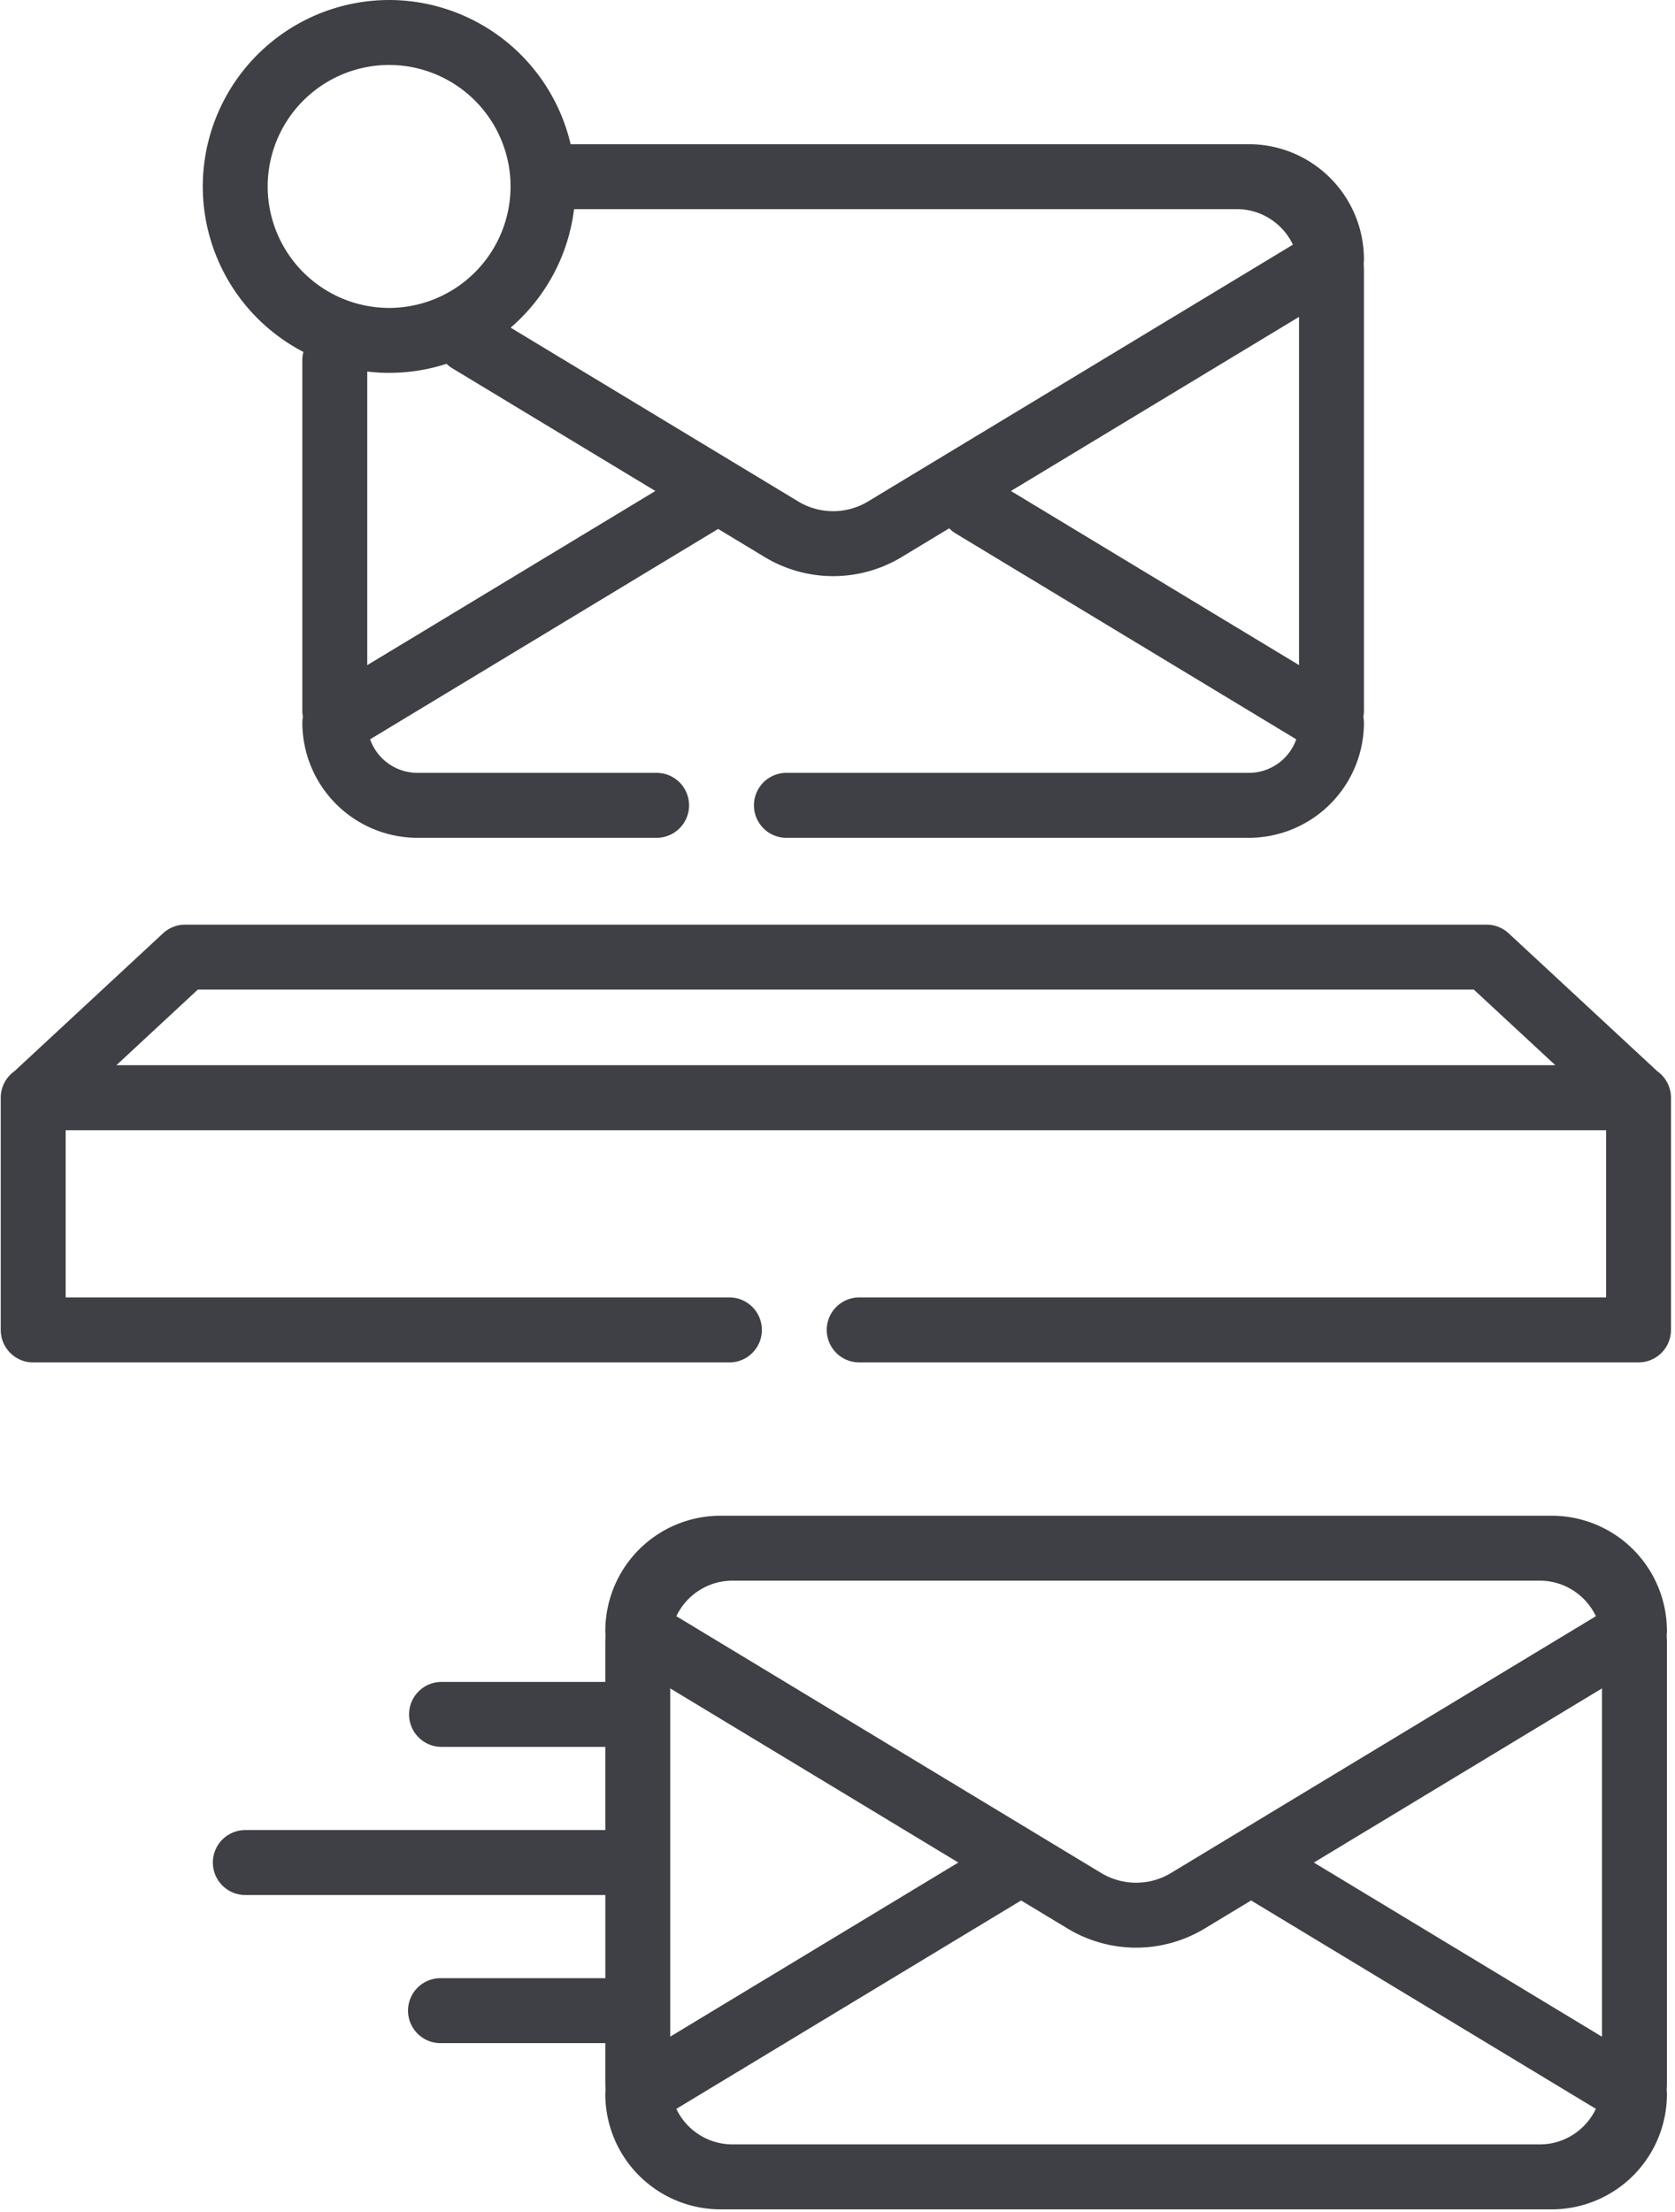 <svg xmlns="http://www.w3.org/2000/svg" width="50" height="66" viewBox="0 0 50 66">
    <g fill="#3F3F46" fill-rule="nonzero">
        <path d="M49.473 31.964l-4.438-4.116a.969.969 0 0 0-.66-.259H5.526a.97.97 0 0 0-.66.259L.429 31.964a.967.967 0 0 0-.407.789v6.928c0 .536.433.97.969.97h20.782a.969.969 0 1 0 0-1.939H1.96v-4.99h45.983v4.99H25.648a.969.969 0 1 0 0 1.938h23.263a.969.969 0 0 0 .969-.969v-6.928a.967.967 0 0 0-.407-.789zm-46-.18l2.432-2.257h38.09l2.433 2.256H3.472zM49.759 48.66a3.44 3.44 0 0 0-3.435-3.435h-24.82a3.44 3.44 0 0 0-3.435 3.435c0 .042.002.083.008.124a3.873 3.873 0 0 0-.008.237v1.163H13.18a.969.969 0 1 0 0 1.938h4.889v2.482H7.323a.969.969 0 1 0 0 1.938H18.07v2.482H13.18a.969.969 0 1 0 0 1.937h4.889v1.164c0 .08.003.158.008.236a.975.975 0 0 0-.008.125 3.44 3.44 0 0 0 3.435 3.435h24.819a3.44 3.44 0 0 0 3.436-3.435.984.984 0 0 0-.008-.124c.005-.079.008-.158.008-.237V49.02a3.9 3.9 0 0 0-.008-.237.984.984 0 0 0 .008-.124zm-10.538 6.913l8.6-5.196V60.77l-8.6-5.196zm6.742-8.41c.739 0 1.377.434 1.676 1.06l-12.68 7.66c-.644.39-1.446.39-2.091 0l-12.679-7.66c.3-.626.937-1.06 1.676-1.06h24.098zm-25.956 3.214l8.6 5.196-8.6 5.195v-10.39zm1.858 13.606a1.859 1.859 0 0 1-1.676-1.06l10.292-6.218 1.385.836a3.956 3.956 0 0 0 4.096 0l1.388-.838.048.033 10.24 6.186c-.298.626-.936 1.061-1.675 1.061H21.865zM9.057 10.5a.97.97 0 0 0-.032.245v10.457c0 .063.006.125.018.185a.962.962 0 0 0-.018.176 3.44 3.44 0 0 0 3.435 3.435H19.6a.969.969 0 1 0 0-1.938h-7.14a1.5 1.5 0 0 1-1.412-1.001l10.39-6.277 1.385.837a3.956 3.956 0 0 0 4.096 0l1.416-.856c.056.058.12.11.192.154l10.167 6.142a1.5 1.5 0 0 1-1.413 1.001H23.475a.969.969 0 1 0 0 1.938H37.28a3.44 3.44 0 0 0 3.435-3.435.96.96 0 0 0-.018-.176.972.972 0 0 0 .018-.185V8.098a3.9 3.9 0 0 0-.008-.237.958.958 0 0 0 .008-.124 3.44 3.44 0 0 0-3.435-3.435H17.033A5.572 5.572 0 0 0 11.616 0a5.57 5.57 0 0 0-5.563 5.563 5.567 5.567 0 0 0 3.004 4.938zm1.906 9.346v-8.76a5.54 5.54 0 0 0 2.366-.231.97.97 0 0 0 .17.132l6.064 3.663-8.6 5.196zm19.214-5.196l8.6-5.195v10.39l-8.6-5.195zm-13.04-8.41h19.782c.739 0 1.377.434 1.676 1.06l-12.68 7.66c-.644.39-1.446.39-2.091 0l-1.892-1.143-.007-.004-6.682-4.037a5.557 5.557 0 0 0 1.893-3.536zm-5.521-4.302a3.63 3.63 0 0 1 3.625 3.625 3.63 3.63 0 0 1-3.625 3.625A3.63 3.63 0 0 1 7.99 5.563a3.63 3.63 0 0 1 3.625-3.625z"/>
    </g>
</svg>

